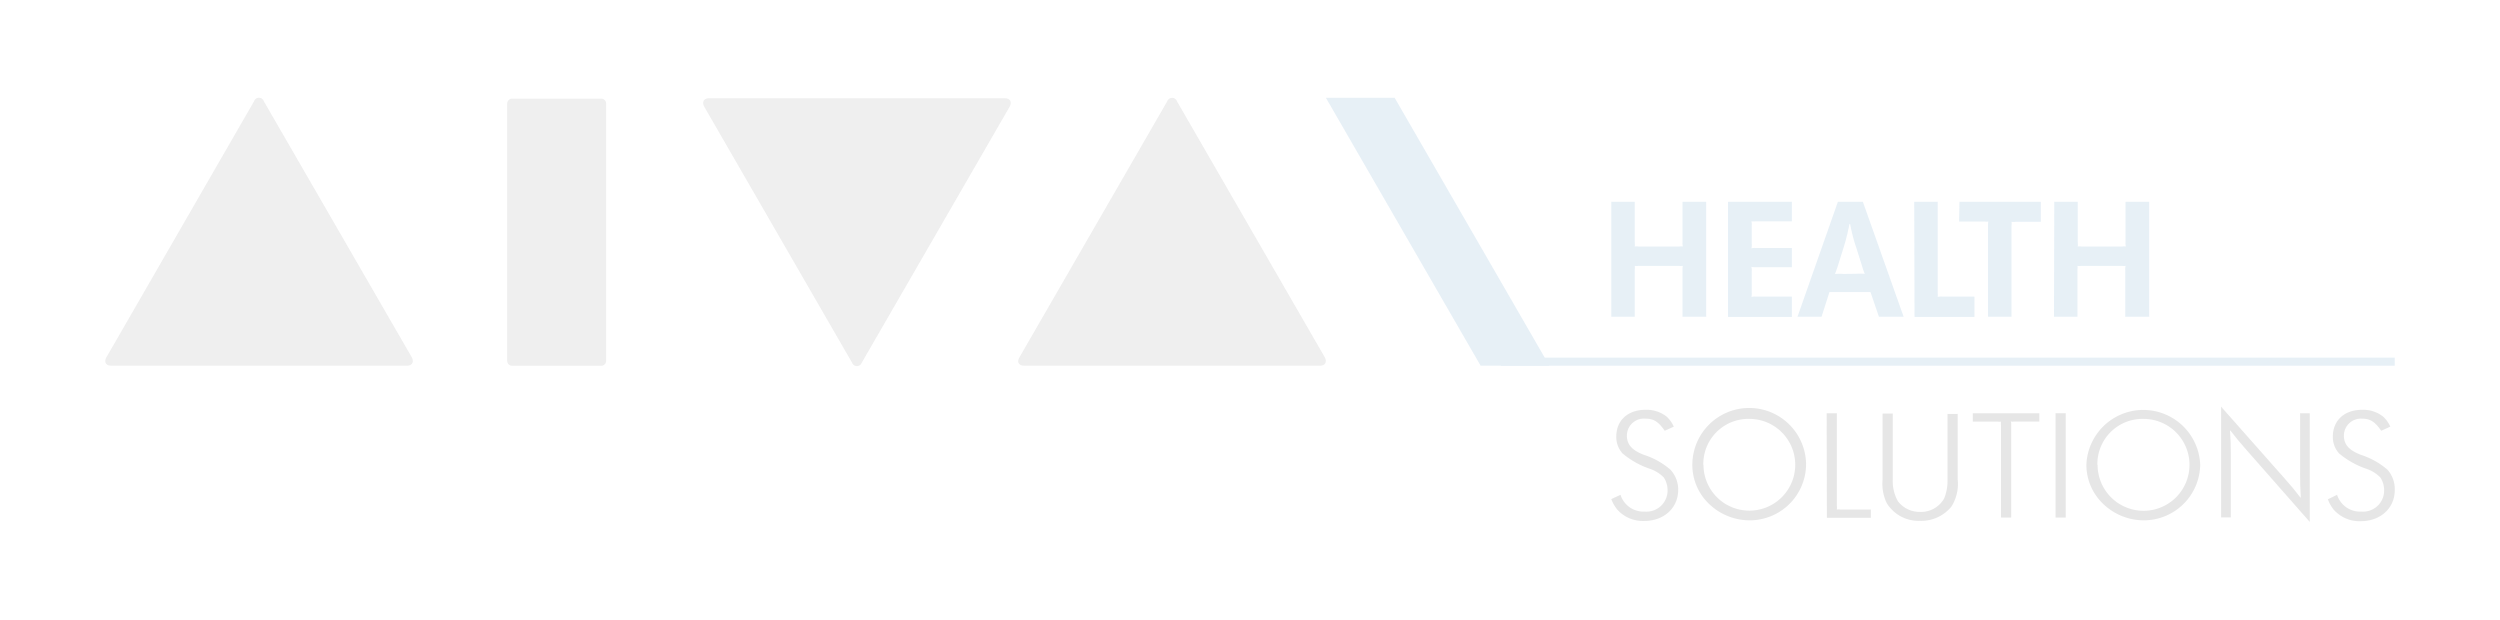 <svg id="Capa_1" data-name="Capa 1" xmlns="http://www.w3.org/2000/svg" viewBox="0 0 341.14 84.57"><defs><style>.cls-1{opacity:0.13;}.cls-2{fill:#428abd;}.cls-3{fill:gray;}.cls-4{fill:#3f3f3f;}</style></defs><title>aiva-health-logo-color</title><g class="cls-1"><rect class="cls-2" x="204.8" y="48.8" width="121.98" height="1.1"/><path class="cls-3" d="M15.18,49.9H55.52c.73,0,1-.52.67-1.14L36,13.82a.7.7,0,0,0-1.33,0L14.52,48.76C14.16,49.38,14.45,49.9,15.18,49.9Z"/><path class="cls-3" d="M139.77,49.9h40.34c.73,0,1-.52.66-1.15L160.6,13.82a.7.7,0,0,0-1.32,0L139.11,48.76C138.74,49.38,139,49.9,139.77,49.9Z"/><path class="cls-3" d="M116.27,49.49a.7.7,0,0,0,1.32,0l20.18-34.93c.36-.63.06-1.15-.67-1.15H96.76c-.73,0-1,.52-.66,1.15Z"/><path class="cls-3" d="M69.88,49.91H82.05a.67.67,0,0,0,.66-.67V14.13a.67.67,0,0,0-.66-.67H69.88a.68.68,0,0,0-.67.67V49.24A.67.67,0,0,0,69.88,49.91Z"/><polygon class="cls-2" points="211.42 49.9 190.31 13.35 180.93 13.35 202.04 49.9 211.42 49.9"/><path class="cls-2" d="M219.87,27.54h3.2v5.58a1.67,1.67,0,0,1,0,.52,1.7,1.7,0,0,1,.52,0h5.53a1.67,1.67,0,0,1,.52,0,1.67,1.67,0,0,1-.05-.52V27.54h3.23V43.22h-3.23V36.79a1.64,1.64,0,0,1,.05-.51,2.07,2.07,0,0,1-.52,0h-5.53a2.11,2.11,0,0,1-.52,0,1.64,1.64,0,0,1,0,.51v6.43h-3.2Z"/><path class="cls-2" d="M235.8,27.54h8.71V30.2h-5a2.11,2.11,0,0,1-.52,0,1.64,1.64,0,0,1,.05.51v2.66a1.67,1.67,0,0,1-.05.52,1.7,1.7,0,0,1,.52-.05h5v2.62h-5a1.7,1.7,0,0,1-.52-.05,1.67,1.67,0,0,1,.05.52V40a1.67,1.67,0,0,1-.05.52,1.7,1.7,0,0,1,.52-.05h5v2.78H235.8Z"/><path class="cls-2" d="M250.79,27.54h3.41l5.56,15.68h-3.37l-1.15-3.37h-5.6l-1.08,3.37h-3.28Zm2.47,9.82a11.54,11.54,0,0,1,1.2,0,9.53,9.53,0,0,1-.4-1.15l-.7-2.23a24,24,0,0,1-.9-3.42h-.09A30.13,30.13,0,0,1,251.5,34l-.71,2.26a11.31,11.31,0,0,1-.4,1.12,11.63,11.63,0,0,1,1.2,0Z"/><path class="cls-2" d="M261.21,27.54h3.2V40a2.07,2.07,0,0,1,0,.52,1.64,1.64,0,0,1,.51-.05h4.5v2.78h-8.17Z"/><path class="cls-2" d="M267.38,27.54h11.1v2.73H275a2.11,2.11,0,0,1-.52,0,1.64,1.64,0,0,1,0,.51V43.22h-3.2V30.74a1.64,1.64,0,0,1,.05-.51,2.07,2.07,0,0,1-.52,0h-3.48Z"/><path class="cls-2" d="M280.32,27.54h3.2v5.58a1.67,1.67,0,0,1,0,.52,1.7,1.7,0,0,1,.52,0h5.53a1.67,1.67,0,0,1,.52,0,1.67,1.67,0,0,1-.05-.52V27.54h3.23V43.22H290V36.79a1.64,1.64,0,0,1,.05-.51,2.07,2.07,0,0,1-.52,0H284a2.11,2.11,0,0,1-.52,0,1.64,1.64,0,0,1,0,.51v6.43h-3.2Z"/><path class="cls-4" d="M221.13,67.52a3.29,3.29,0,0,0,3.32,2.29,2.88,2.88,0,0,0,3.1-2.93,3.18,3.18,0,0,0-.52-1.73,4.87,4.87,0,0,0-1.9-1.18,11.59,11.59,0,0,1-3.72-2.09,3.35,3.35,0,0,1-.86-2.29c0-2.22,1.56-3.67,4-3.67a4.44,4.44,0,0,1,2.85.91,4.22,4.22,0,0,1,1,1.39l-1.24.56c-.86-1.24-1.5-1.65-2.61-1.65A2.32,2.32,0,0,0,222,59.44c0,1.2.66,2,2.39,2.65a10.27,10.27,0,0,1,3.55,2A4,4,0,0,1,229,66.84c0,2.48-1.94,4.25-4.66,4.25a4.69,4.69,0,0,1-3.66-1.56,5,5,0,0,1-.81-1.43Z"/><path class="cls-4" d="M246.45,63.42A7.69,7.69,0,0,1,238.56,71a8,8,0,0,1-5.73-2.63,7.33,7.33,0,0,1-1.9-4.94,7.76,7.76,0,0,1,15.52,0Zm-14,0a6.26,6.26,0,1,0,6.26-6.26A6.15,6.15,0,0,0,232.43,63.44Z"/><path class="cls-4" d="M249.26,56.39h1.39V69.06a1.68,1.68,0,0,1,0,.47,1.68,1.68,0,0,1,.47,0h4.17v1.13h-6Z"/><path class="cls-4" d="M267.14,65.43a5.76,5.76,0,0,1-.86,3.7A5.28,5.28,0,0,1,262,71.07a5.08,5.08,0,0,1-4.55-2.43,6.09,6.09,0,0,1-.56-3.21v-9h1.39v9a5.61,5.61,0,0,0,.68,2.93,3.68,3.68,0,0,0,3,1.49A3.62,3.62,0,0,0,265.3,68a6.39,6.39,0,0,0,.45-2.52v-9h1.39Z"/><path class="cls-4" d="M269.2,56.39h9.08v1.13h-3.42a1.75,1.75,0,0,1-.47,0,1.36,1.36,0,0,1,.05.47V70.62h-1.39V58a1.68,1.68,0,0,1,0-.47,1.72,1.72,0,0,1-.47,0H269.2Z"/><path class="cls-4" d="M280.49,56.39h1.39V70.62h-1.39Z"/><path class="cls-4" d="M300.23,63.42A7.7,7.7,0,0,1,292.34,71a8,8,0,0,1-5.73-2.63,7.34,7.34,0,0,1-1.91-4.94,7.77,7.77,0,0,1,15.53,0Zm-14,0a6.27,6.27,0,1,0,6.27-6.26A6.16,6.16,0,0,0,286.2,63.44Z"/><path class="cls-4" d="M303.08,55.49l8.66,9.79c1.11,1.26,1.28,1.47,2.16,2.61l.06,0c-.08-1.46-.1-1.78-.1-3.4V56.39h1.32V71.22l-8.66-9.85c-1.09-1.24-1.28-1.48-2.16-2.61l-.06,0c.09,1.45.11,1.82.11,3.4v8.44h-1.33Z"/><path class="cls-4" d="M318.91,67.52a3.29,3.29,0,0,0,3.32,2.29,2.88,2.88,0,0,0,3.1-2.93,3.18,3.18,0,0,0-.52-1.73,4.87,4.87,0,0,0-1.9-1.18,11.59,11.59,0,0,1-3.72-2.09,3.3,3.3,0,0,1-.86-2.29c0-2.22,1.56-3.67,4-3.67a4.39,4.39,0,0,1,2.84.91,4.09,4.09,0,0,1,1,1.39l-1.24.56c-.86-1.24-1.5-1.65-2.61-1.65a2.32,2.32,0,0,0-2.48,2.31c0,1.2.66,2,2.39,2.65a10.37,10.37,0,0,1,3.55,2,4,4,0,0,1,1,2.78c0,2.48-1.95,4.25-4.66,4.25a4.69,4.69,0,0,1-3.66-1.56,5,5,0,0,1-.81-1.43Z"/></g></svg>